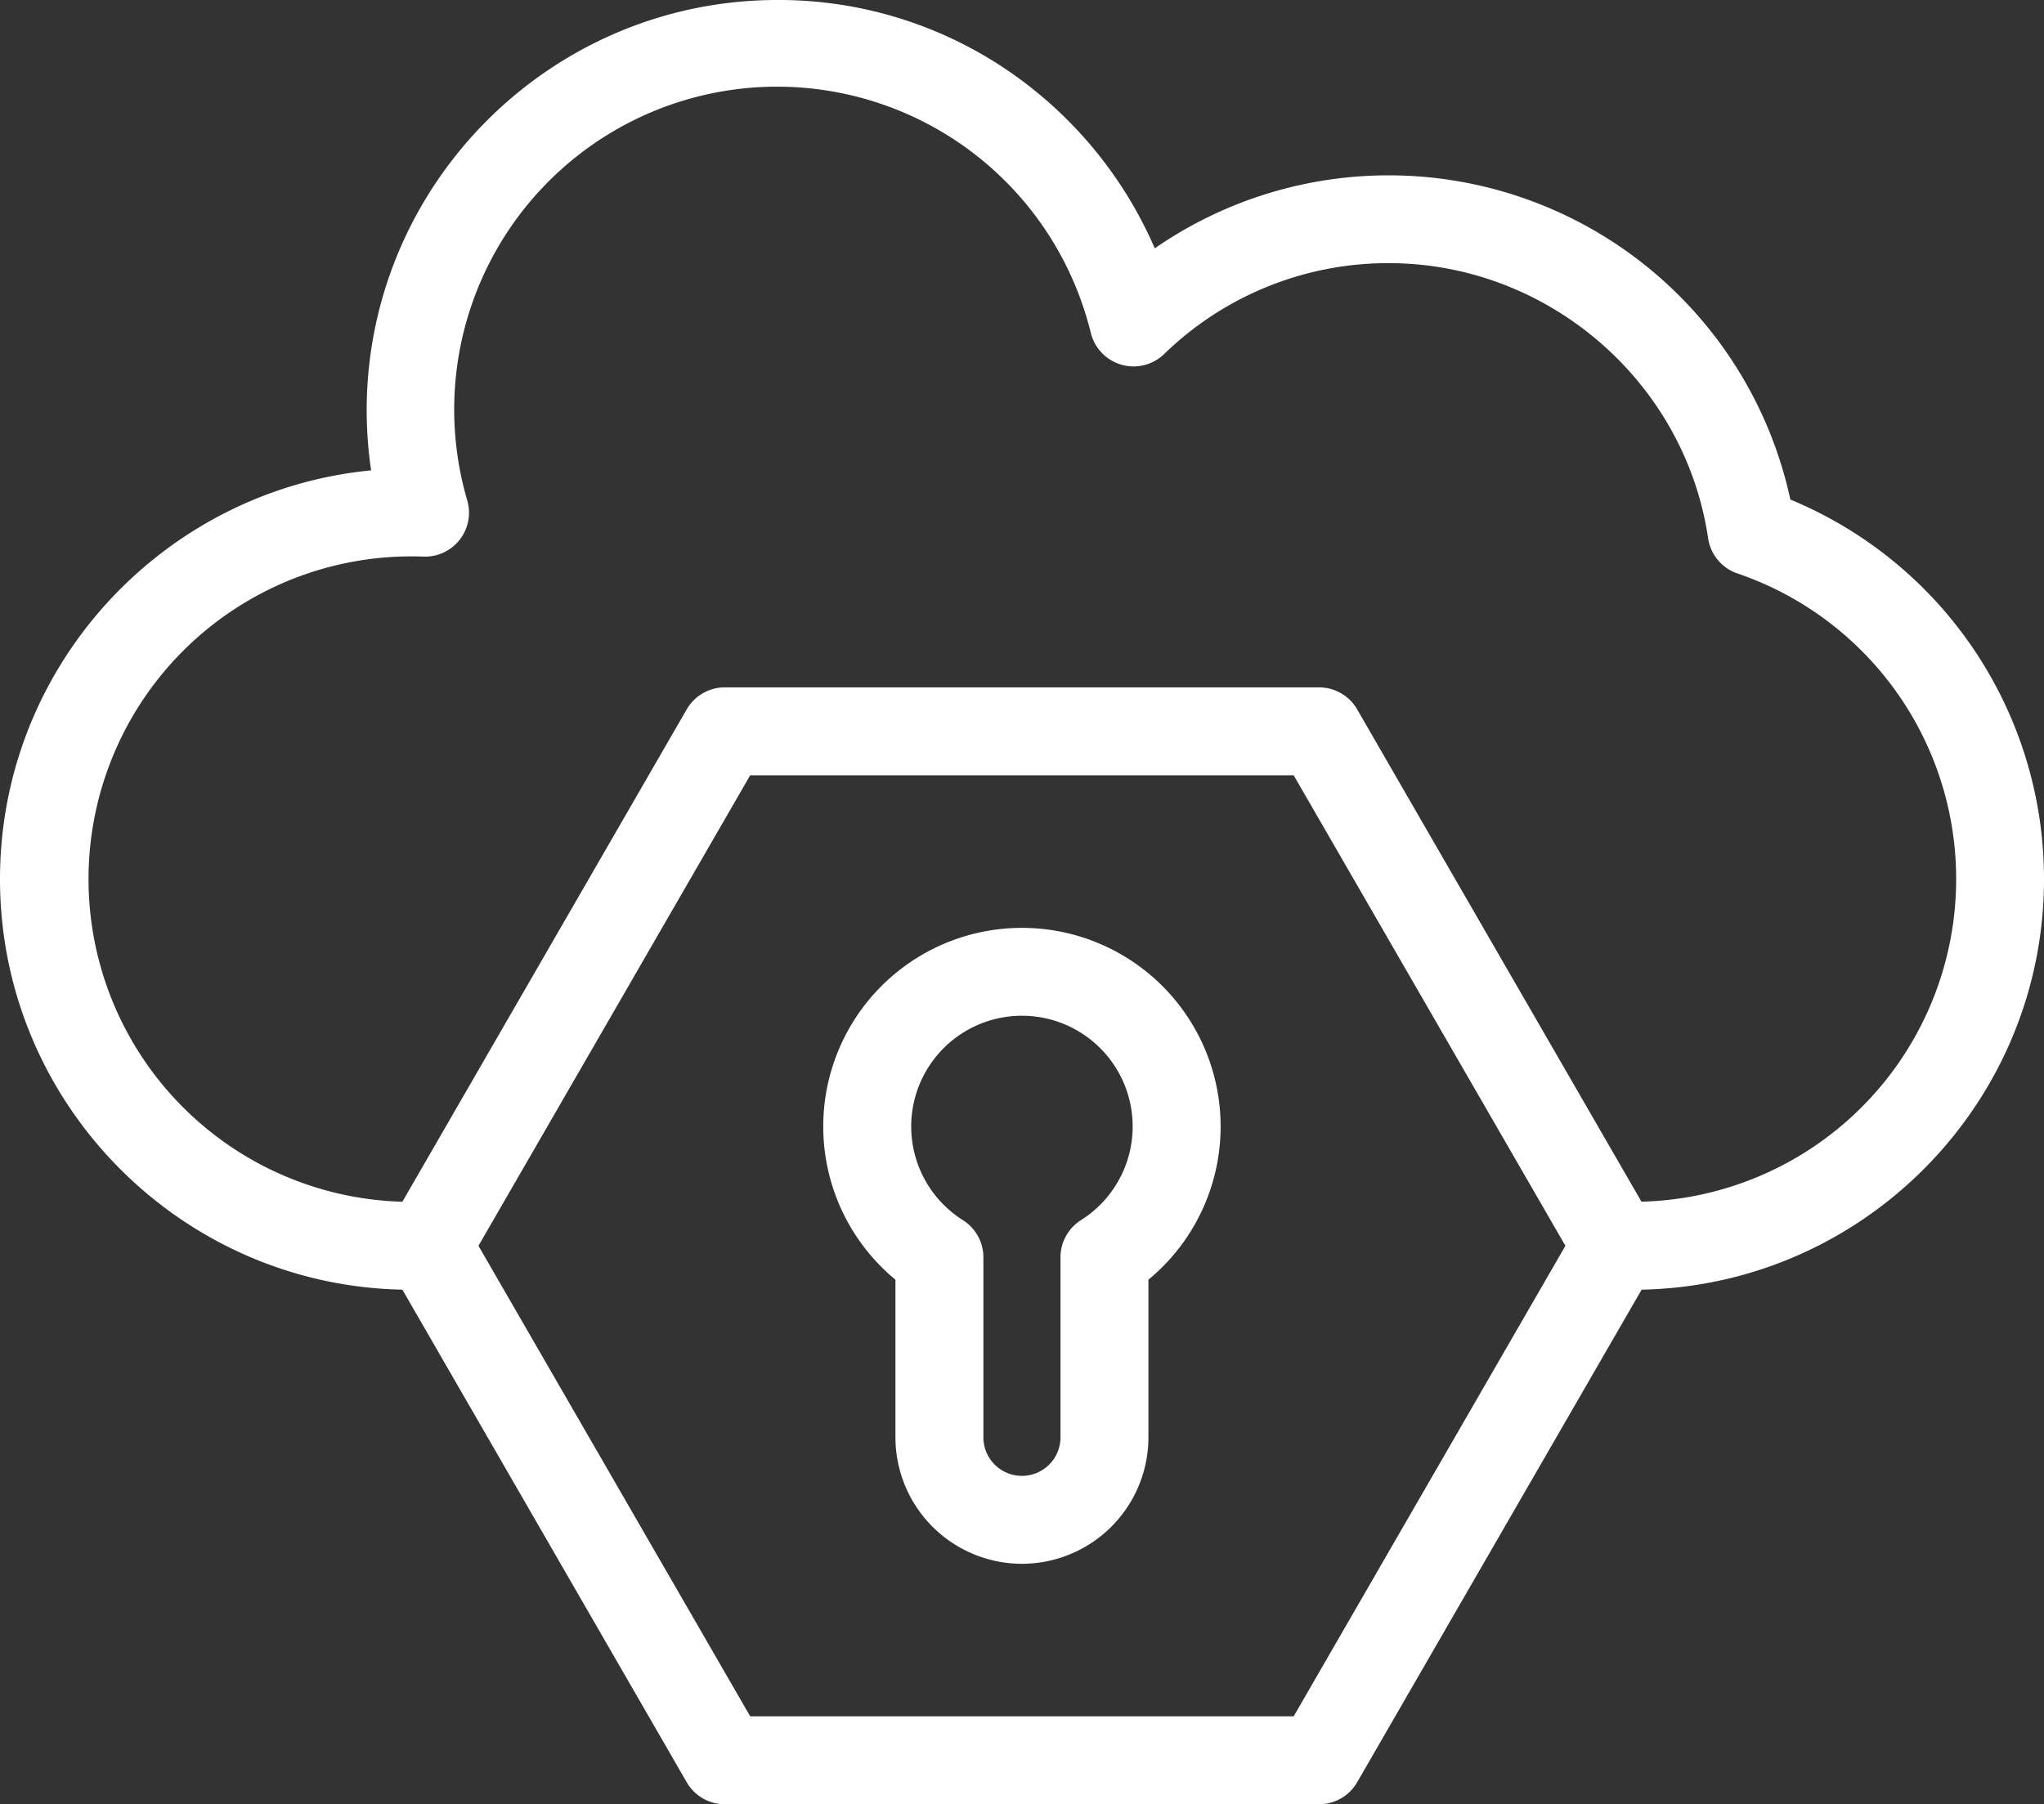 <svg id="Layer_1" data-name="Layer 1" xmlns="http://www.w3.org/2000/svg" viewBox="0 0 813.43 718.2"><rect x="0" y="0" width="813.43" height="718.2" fill="#333333" stroke="none"/><defs><style>.cls-1{fill:#fff;}</style></defs><path class="cls-1" d="M918.74,502.86A163.45,163.45,0,0,0,817.8,351.77a163.56,163.56,0,0,0-252.94-100,164.65,164.65,0,0,0-48.61-63.48,161.73,161.73,0,0,0-101.56-35.37c-90.13,0-163.46,73.33-163.46,163.46A165.83,165.83,0,0,0,253,340.15c-82.76,8-147.69,77.89-147.69,162.71,0,89,71.53,161.63,160.13,163.42L378.6,862.37a17.52,17.52,0,0,0,15.16,8.75H630.24a17.52,17.52,0,0,0,15.16-8.75L758.61,666.28C847.21,664.49,918.74,591.88,918.74,502.86ZM620.14,836.12H403.86L295.72,648.82l108.14-187.3H620.14l108.14,187.3ZM758.56,631.28l-113.16-196a17.52,17.52,0,0,0-15.16-8.75H393.76a17.52,17.52,0,0,0-15.16,8.75l-113.16,196a128.47,128.47,0,0,1,3.29-256.89c1.54,0,3.23,0,5.18.09a17.5,17.5,0,0,0,17.36-22.35,128.5,128.5,0,1,1,246.94-71.19c.44,1.5.84,3,1.22,4.53a17.51,17.51,0,0,0,29.17,8.38A127.76,127.76,0,0,1,658,257.67c63.24,0,117.86,47.08,127.07,109.52a17.51,17.51,0,0,0,11.67,14,128.49,128.49,0,0,1-38.15,250.07Z" transform="translate(-105.31 -152.92)"/><path class="cls-1" d="M512,775.4a50.39,50.39,0,0,1-50.34-50.34V662.31a79.07,79.07,0,1,1,100.68,0v62.75A50.39,50.39,0,0,1,512,775.4Zm0-218.16a44.08,44.08,0,0,0-23.49,81.37,17.5,17.5,0,0,1,8.15,14.8v71.65a15.34,15.34,0,0,0,30.68,0V653.41a17.5,17.5,0,0,1,8.15-14.8A44.08,44.08,0,0,0,512,557.24Z" transform="translate(-105.31 -152.92)"/></svg>